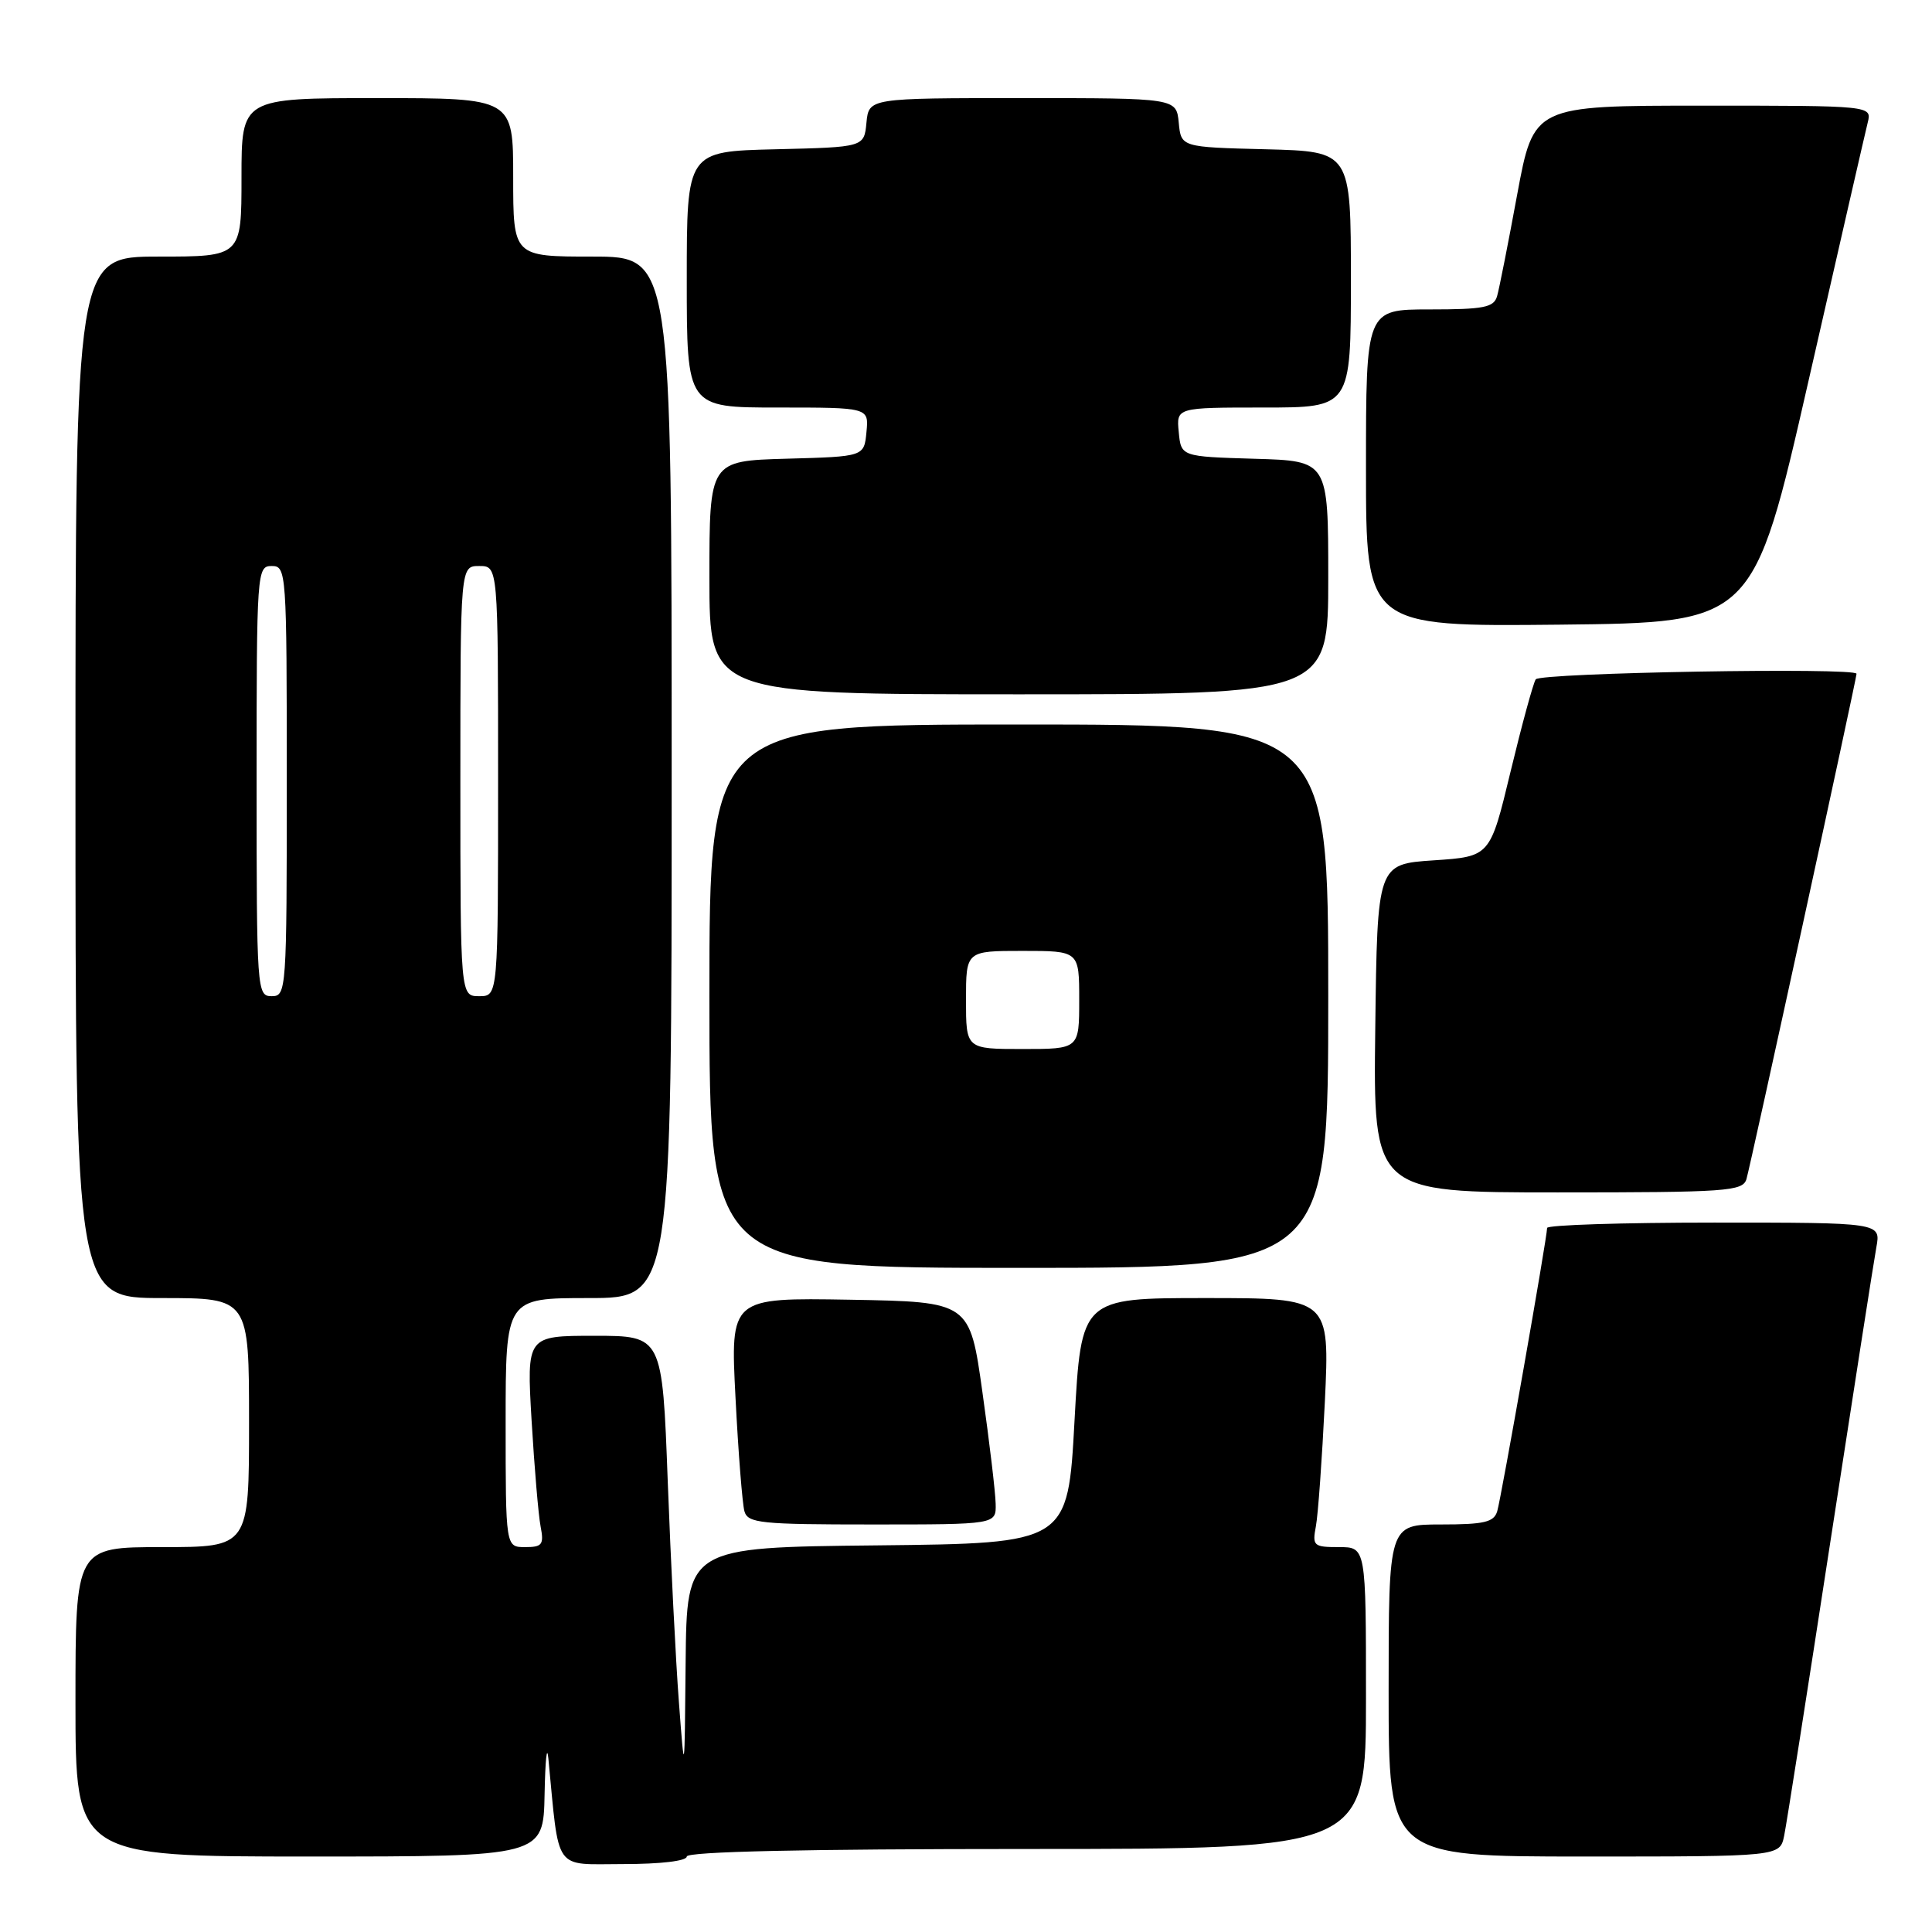 <?xml version="1.0" encoding="UTF-8" standalone="no"?>
<!DOCTYPE svg PUBLIC "-//W3C//DTD SVG 1.1//EN" "http://www.w3.org/Graphics/SVG/1.1/DTD/svg11.dtd" >
<svg xmlns="http://www.w3.org/2000/svg" xmlns:xlink="http://www.w3.org/1999/xlink" version="1.1" viewBox="0 0 256 256">
 <g >
 <path fill="currentColor"
d=" M 91.00 246.00 C 91.00 245.35 106.67 245.00 136.00 245.00 C 181.00 245.00 181.00 245.00 181.00 225.00 C 181.00 205.00 181.00 205.00 177.42 205.00 C 174.06 205.00 173.87 204.84 174.36 202.25 C 174.65 200.74 175.18 193.31 175.55 185.75 C 176.20 172.00 176.20 172.00 159.74 172.00 C 143.27 172.00 143.27 172.00 142.38 188.25 C 141.50 204.50 141.50 204.50 116.25 204.77 C 91.00 205.03 91.00 205.03 90.85 220.27 C 90.71 235.50 90.71 235.50 89.96 225.56 C 89.54 220.09 88.88 206.93 88.48 196.31 C 87.76 177.00 87.76 177.00 78.77 177.00 C 69.78 177.00 69.78 177.00 70.44 188.25 C 70.81 194.44 71.34 200.74 71.63 202.25 C 72.10 204.68 71.85 205.00 69.58 205.00 C 67.00 205.00 67.00 205.00 67.00 188.50 C 67.00 172.00 67.00 172.00 78.00 172.00 C 89.00 172.00 89.00 172.00 89.00 103.00 C 89.00 34.00 89.00 34.00 78.50 34.00 C 68.00 34.00 68.00 34.00 68.00 23.50 C 68.00 13.00 68.00 13.00 50.00 13.00 C 32.00 13.00 32.00 13.00 32.00 23.50 C 32.00 34.00 32.00 34.00 21.00 34.00 C 10.00 34.00 10.00 34.00 10.00 103.00 C 10.00 172.00 10.00 172.00 21.50 172.00 C 33.00 172.00 33.00 172.00 33.00 188.50 C 33.00 205.00 33.00 205.00 21.50 205.00 C 10.00 205.00 10.00 205.00 10.00 225.50 C 10.00 246.00 10.00 246.00 41.00 246.00 C 72.00 246.00 72.00 246.00 72.16 237.75 C 72.25 233.21 72.47 231.07 72.66 233.00 C 74.14 248.25 73.25 247.00 82.57 247.00 C 87.52 247.00 91.00 246.59 91.00 246.00 Z  M 236.41 243.25 C 236.72 241.74 239.46 224.30 242.50 204.50 C 245.55 184.70 248.30 167.04 248.63 165.25 C 249.22 162.00 249.22 162.00 227.11 162.00 C 214.95 162.00 205.00 162.32 205.00 162.71 C 205.00 163.96 198.93 198.43 198.39 200.25 C 197.95 201.70 196.67 202.00 190.93 202.00 C 184.00 202.00 184.00 202.00 184.00 224.00 C 184.00 246.00 184.00 246.00 209.92 246.00 C 235.84 246.00 235.84 246.00 236.41 243.25 Z  M 131.93 199.25 C 131.90 197.74 131.11 191.10 130.18 184.50 C 128.50 172.50 128.50 172.50 112.64 172.22 C 96.77 171.95 96.77 171.95 97.46 185.22 C 97.83 192.53 98.37 199.29 98.64 200.25 C 99.09 201.83 100.77 202.00 115.57 202.00 C 132.00 202.00 132.00 202.00 131.93 199.25 Z  M 176.00 132.00 C 176.00 96.00 176.00 96.00 135.00 96.00 C 94.00 96.00 94.00 96.00 94.00 132.00 C 94.00 168.00 94.00 168.00 135.00 168.00 C 176.00 168.00 176.00 168.00 176.00 132.00 Z  M 231.41 156.25 C 231.90 154.67 246.00 89.95 246.00 89.28 C 246.00 88.41 204.03 89.14 203.49 90.02 C 203.14 90.58 201.64 96.09 200.15 102.27 C 197.45 113.50 197.45 113.50 189.97 114.00 C 182.50 114.50 182.50 114.50 182.23 136.25 C 181.96 158.00 181.96 158.00 206.41 158.00 C 228.83 158.00 230.91 157.85 231.41 156.25 Z  M 176.00 76.54 C 176.00 61.07 176.00 61.07 166.25 60.79 C 156.50 60.50 156.50 60.50 156.19 57.25 C 155.87 54.00 155.87 54.00 167.44 54.00 C 179.00 54.00 179.00 54.00 179.00 37.03 C 179.00 20.07 179.00 20.07 167.75 19.78 C 156.50 19.50 156.50 19.50 156.19 16.25 C 155.87 13.00 155.87 13.00 135.50 13.00 C 115.13 13.00 115.13 13.00 114.81 16.25 C 114.50 19.50 114.50 19.50 102.75 19.78 C 91.00 20.06 91.00 20.06 91.00 37.03 C 91.00 54.00 91.00 54.00 103.06 54.00 C 115.13 54.00 115.13 54.00 114.81 57.25 C 114.50 60.50 114.50 60.50 104.25 60.78 C 94.00 61.07 94.00 61.07 94.00 76.53 C 94.00 92.00 94.00 92.00 135.00 92.00 C 176.00 92.00 176.00 92.00 176.00 76.54 Z  M 239.63 50.50 C 243.64 32.90 247.17 17.49 247.48 16.25 C 248.04 14.00 248.04 14.00 225.63 14.00 C 203.22 14.00 203.22 14.00 201.04 25.75 C 199.85 32.21 198.65 38.29 198.37 39.25 C 197.94 40.74 196.61 41.00 189.43 41.00 C 181.00 41.00 181.00 41.00 181.00 62.02 C 181.00 83.03 181.00 83.03 206.67 82.77 C 232.33 82.50 232.33 82.50 239.63 50.50 Z  M 34.00 103.50 C 34.00 75.67 34.05 75.00 36.00 75.00 C 37.95 75.00 38.00 75.67 38.00 103.50 C 38.00 131.33 37.95 132.00 36.00 132.00 C 34.05 132.00 34.00 131.33 34.00 103.50 Z  M 61.00 103.50 C 61.00 75.00 61.00 75.00 63.50 75.00 C 66.00 75.00 66.00 75.00 66.00 103.50 C 66.00 132.00 66.00 132.00 63.50 132.00 C 61.00 132.00 61.00 132.00 61.00 103.50 Z  M 128.00 132.50 C 128.00 126.00 128.00 126.00 135.50 126.00 C 143.00 126.00 143.00 126.00 143.00 132.50 C 143.00 139.00 143.00 139.00 135.50 139.00 C 128.00 139.00 128.00 139.00 128.00 132.50 Z "/>
</g>
</svg>